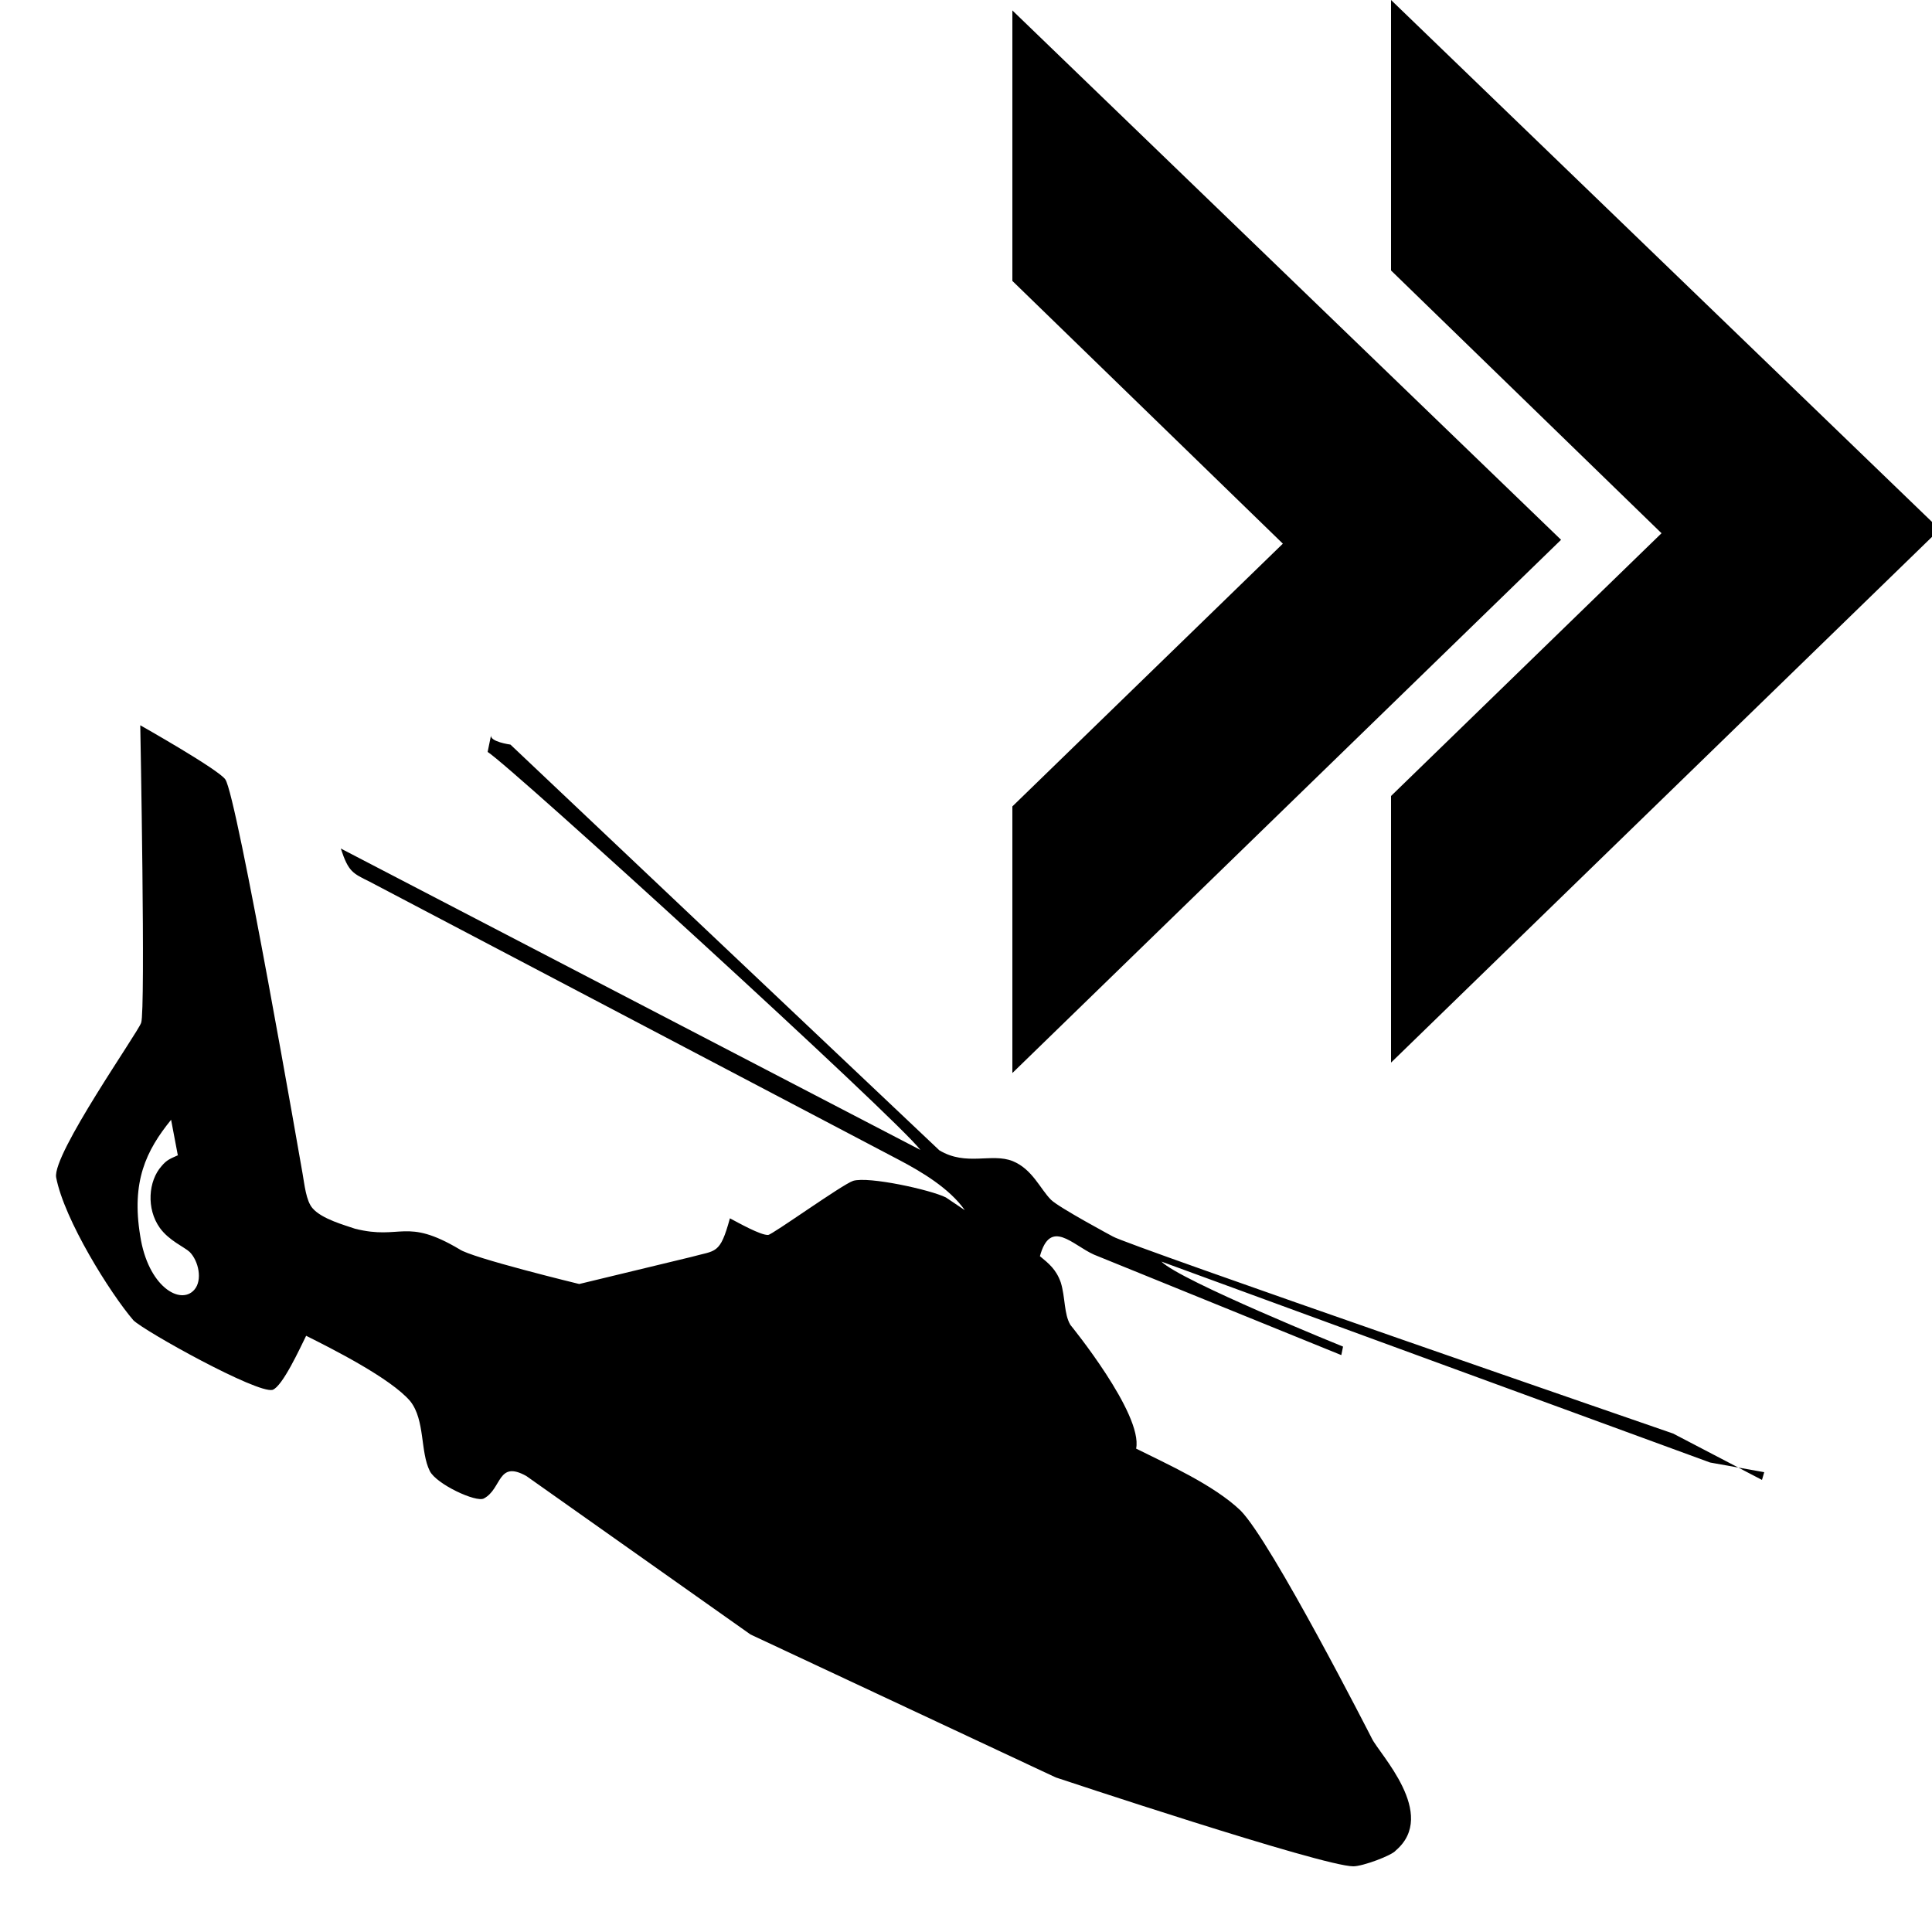 <?xml version="1.0" encoding="UTF-8" standalone="no"?>
<svg
   xmlns:dc="http://purl.org/dc/elements/1.1/"
   xmlns:cc="http://creativecommons.org/ns#"
   xmlns:rdf="http://www.w3.org/1999/02/22-rdf-syntax-ns#"
   xmlns:svg="http://www.w3.org/2000/svg"
   xmlns="http://www.w3.org/2000/svg"
   xmlns:sodipodi="http://sodipodi.sourceforge.net/DTD/sodipodi-0.dtd"
   xmlns:inkscape="http://www.inkscape.org/namespaces/inkscape"
   width="6.9in"
   height="6.9in"
   version="1.1"
   viewBox="0 0 500 500"
   id="svg9"
   sodipodi:docname="driver-distance.svg"
   inkscape:version="0.92.3 (2405546, 2018-03-11)">
  <defs
     id="defs13" />
  <sodipodi:namedview
     pagecolor="#ffffff"
     bordercolor="#666666"
     borderopacity="1"
     objecttolerance="10"
     gridtolerance="10"
     guidetolerance="10"
     inkscape:pageopacity="0"
     inkscape:pageshadow="2"
     inkscape:window-width="1920"
     inkscape:window-height="1053"
     id="namedview11"
     showgrid="false"
     inkscape:zoom="0.71256038"
     inkscape:cx="128.73924"
     inkscape:cy="570.81484"
     inkscape:window-x="425"
     inkscape:window-y="0"
     inkscape:window-maximized="1"
     inkscape:current-layer="svg9" />
  <path
     id="Selection"
     d="m46 299c-1.8 0.83-2.8 1.1-4.2 2.8-3.4 3.8-4 11-0.42 16 2.4 3.3 6.3 4.9 7.7 6.2 2.3 2.3 3.4 7.3 1.2 9.8-3.6 4.1-12-0.85-14-14-2.3-14 1.5-22 8-30l1.8 9.5zm410 84-23-12s-142-49-145-51c0 0-14-7.5-16-9.5-2.8-2.8-4.8-7.9-9.9-10-5.5-2.2-12 1.4-19-2.8l-111-105s-5.5-0.74-5-2.5l-0.9 4.4c6.1 3.8 106 95 112 103l-150-78c2 6.1 3.1 6.4 7.5 8.6l137 72c5.7 3 13 7.3 17 13l-4.9-3.3c-4-2-20-5.5-24-4.3-2.8 0.91-21 14-22 14-1.9 0.14-7.8-3.2-9.9-4.3-2.6 9.5-3.6 8.2-10 10l-29 7s-28-6.8-31-9c-14-8.3-15-2.3-27-5.3-2.6-0.91-8.6-2.5-11-5.3-1.7-1.9-2.1-6.2-2.6-9 0 0-17-98-20-102-1.8-2.6-22-14-22-14s1.4 74 0.23 77c-0.82 2.5-23 34-22 40 2.1 11 14 30 20 37 3 2.9 32 19 36 18 2.6-0.88 7.2-11 8.7-14 6.2 3.1 22 11 27 17 3.8 4.9 2.5 13 5 18 1.7 3.4 12 8.2 14 7.1 4.7-2.5 3.5-10 11-5.8l58 41 79 37s69 23 77 23c2.4 0.018 10-2.8 11-4.1 11-9.4-4.3-25-6.2-29 0 0-26-51-34-59-6.9-6.6-19-12-27-16 1.8-9-17-32-17-32-1.7-2.8-1.3-7.1-2.5-11-1.2-3.4-3.1-4.9-5.4-6.8 2.7-9.9 8.4-2.9 14-0.4l64 26 0.45-2.2s-42-17-47-22l142 52 14 2.5z" />
  <g
     id="g7"
     style="fill-rule:evenodd">
    <path
       d="m 360,0 v 70 l 70,68 -70,68 v 69 L 502,137 Z"
       id="path3"
       inkscape:connector-curvature="0"
       sodipodi:nodetypes="ccccccc" />
    <path
       d="m 262,2.7 v 70 l 70,68 -70,68 v 69 l 142,-138 z"
       id="path5"
       inkscape:connector-curvature="0"
       sodipodi:nodetypes="ccccccc" />
  </g>
</svg>
